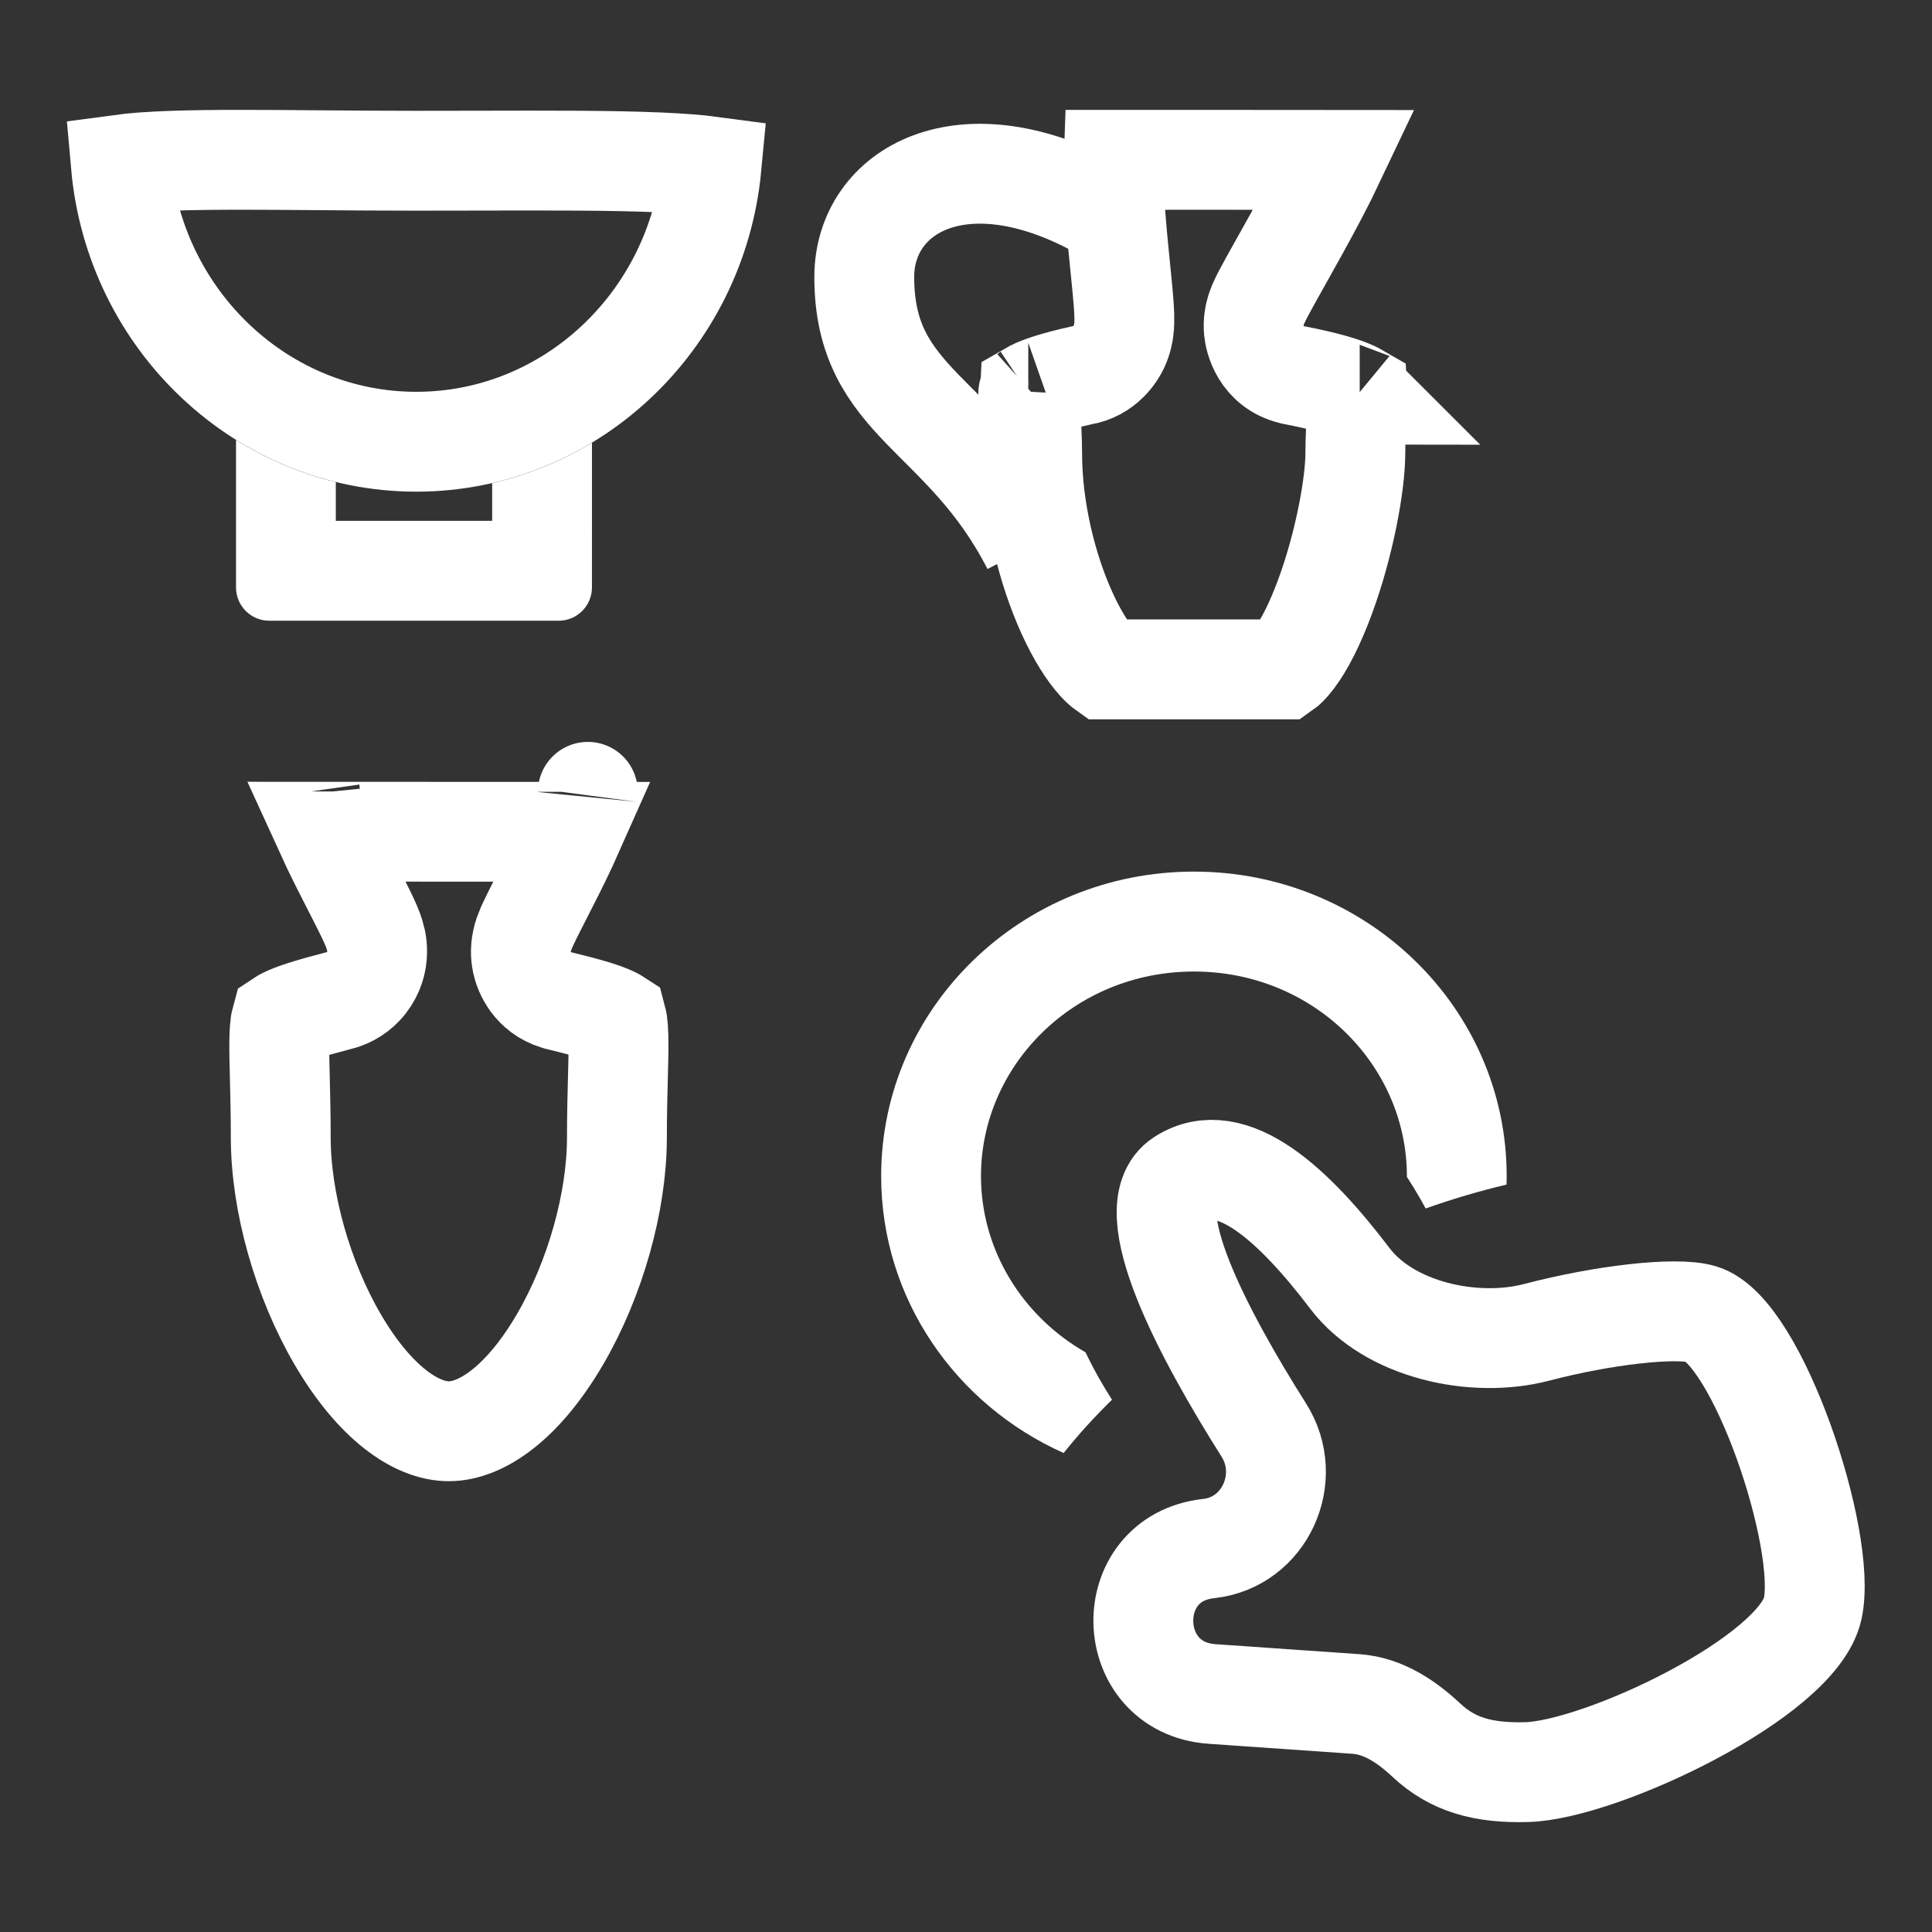 <?xml version="1.0" encoding="UTF-8" standalone="no"?>
<svg
   width="128"
   height="128"
   viewBox="0 0 128 128"
   fill="none"
   version="1.1"
   id="svg16"
   sodipodi:docname="ArtifactCatalog_V2.svg"
   inkscape:version="1.1.1 (3bf5ae0d25, 2021-09-20)"
   xmlns:inkscape="http://www.inkscape.org/namespaces/inkscape"
   xmlns:sodipodi="http://sodipodi.sourceforge.net/DTD/sodipodi-0.dtd"
   xmlns="http://www.w3.org/2000/svg"
   xmlns:svg="http://www.w3.org/2000/svg">
  <rect x="0" y="0" width="128" height="128" fill="#333333" stroke="none"/>
  <defs
     id="defs20" />
  <sodipodi:namedview
     id="namedview18"
     pagecolor="#ffffff"
     bordercolor="#666666"
     borderopacity="1.0"
     inkscape:pageshadow="2"
     inkscape:pageopacity="0.0"
     inkscape:pagecheckerboard="true"
     showgrid="false"
     inkscape:zoom="2.9264705"
     inkscape:cx="58.261308"
     inkscape:cy="69.366836"
     inkscape:window-width="1920"
     inkscape:window-height="1000"
     inkscape:window-x="-11"
     inkscape:window-y="-11"
     inkscape:window-maximized="1"
     inkscape:current-layer="svg16" />
  <path
     fill-rule="evenodd"
     clip-rule="evenodd"
     d="m 39.219,29.33 c -2.025,1.224 -4.25,2.138 -6.612,2.679 v 2.495 H 22.249 v -2.566 c -2.367,-0.577 -4.592,-1.529 -6.612,-2.793 v 9.773 c 0,1.219 0.987,2.207 2.204,2.207 h 19.173 c 1.217,0 2.204,-0.988 2.204,-2.207 z"
     fill="#D9D9D9"
     id="path2"
     style="fill:#ffffff;stroke-width:2.205" />
  <path
     d="m 43.673,10.758 c 1.459,0.063 2.611,0.153 3.467,0.268 -0.975,10.299 -9.424,18.24 -19.561,18.24 -10.179,0 -18.657,-8.008 -19.573,-18.369 0.836,-0.113 1.977,-0.198 3.45,-0.248 2.634,-0.09 5.882,-0.064 9.594,-0.034 2.044,0.017 4.229,0.034 6.53,0.034 1.428,0 2.817,-0.003 4.157,-0.006 4.682,-0.011 8.779,-0.021 11.937,0.115 z"
     stroke="#D9D9D9"
     stroke-width="6.616"
     id="path4"
     style="stroke:#ffffff" />
  <path
     d="m 73.809,10.59 c 3.446,-0.005 10.296,5.08e-4 14.646,0.004 -0.332,0.701 -0.72,1.472 -1.144,2.282 -0.826,1.576 -1.712,3.158 -2.44,4.455 -0.072,0.129 -0.143,0.256 -0.213,0.38 -0.372,0.663 -0.708,1.267 -0.942,1.711 -0.109,0.208 -0.238,0.461 -0.339,0.695 -0.037,0.086 -0.147,0.341 -0.223,0.655 l -6.7e-4,0.003 c -0.028,0.116 -0.136,0.558 -0.082,1.123 0.05,0.534 0.447,2.415 2.517,2.921 l 0.076,0.019 0.076,0.015 c 2.054,0.4 3.228,0.753 3.897,1.056 0.132,0.06 0.229,0.11 0.298,0.15 0.007,0.118 0.012,0.307 0.002,0.593 -0.006,0.164 -0.021,0.413 -0.039,0.717 -0.043,0.718 -0.104,1.739 -0.104,2.647 0,2.078 -0.732,6.092 -2.033,9.593 -0.646,1.738 -1.352,3.129 -2.025,4.02 -0.344,0.456 -0.572,0.647 -0.675,0.719 h -0.03 -0.045 -0.045 -0.045 -0.045 -0.044 -0.044 -0.044 -0.044 -0.044 -0.044 -0.044 -0.043 -0.043 -0.043 -0.043 -0.043 -0.043 -0.043 -0.042 -0.042 -0.042 -0.042 -0.042 -0.042 -0.042 -0.041 -0.041 -0.041 -0.041 -0.041 -0.041 -0.041 -0.041 -0.04 -0.04 -0.04 -0.04 -0.04 -0.04 -0.04 -0.039 -0.039 -0.039 -0.039 -0.039 -0.039 -0.038 -0.038 -0.038 -0.038 -0.038 -0.038 -0.038 -0.037 -0.037 -0.037 -0.037 -0.037 -0.037 -0.037 -0.037 -0.037 -0.036 -0.036 -0.036 -0.036 -0.036 -0.036 -0.036 -0.035 -0.035 -0.035 -0.035 -0.035 -0.035 -0.035 -0.035 -0.034 -0.034 -0.034 -0.034 -0.034 -0.034 -0.034 -0.034 -0.034 -0.033 -0.033 -0.033 -0.033 -0.033 -0.033 -0.033 -0.032 -0.033 -0.032 -0.032 -0.032 -0.032 -0.032 -0.032 -0.032 -0.032 -0.032 -0.031 -0.031 -0.031 -0.031 -0.031 -0.031 -0.031 -0.031 -0.03 -0.03 -0.03 -0.03 -0.03 -0.03 -0.03 -0.03 -0.029 -0.029 -0.029 -0.029 -0.029 -0.029 -0.029 -0.029 -0.029 -0.029 -0.028 -0.029 -0.028 -0.028 -0.028 -0.028 -0.028 -0.028 -0.028 -0.028 -0.028 -0.028 -0.028 -0.027 -0.027 -0.027 -0.027 -0.027 -0.027 -0.027 -0.027 -0.027 -0.027 -0.026 -0.026 -0.026 -0.026 -0.026 -0.026 -0.026 -0.026 -0.026 -0.026 -0.026 -0.026 -0.025 -0.025 -0.025 -0.025 -0.025 -0.025 -0.025 -0.025 -0.025 -0.025 -0.025 -0.025 -0.024 -0.025 -0.024 -0.024 -0.024 -0.024 -0.024 -0.024 -0.024 -0.024 -0.024 -0.024 -0.023 -0.023 -0.023 -0.023 -0.023 -0.023 -0.023 -0.023 -0.023 -0.023 -0.023 -0.023 -0.022 -0.022 -0.022 -0.022 -0.022 -0.022 -0.022 -0.022 -0.022 -0.022 -0.022 -0.022 -0.022 -0.022 -0.022 -0.022 -0.022 -0.021 -0.021 -0.021 -0.021 -0.021 -0.021 -0.021 -0.021 -0.021 -0.021 -0.021 -0.021 -0.021 -0.021 -0.021 -0.021 -0.021 -0.02 -0.02 -0.02 -0.02 -0.02 -0.02 -0.02 -0.02 -0.02 -0.02 -0.02 -0.02 -0.02 -0.02 -0.02 -0.02 -0.02 -0.019 -0.019 -0.019 -0.019 -0.019 -0.019 -0.019 -0.019 -0.019 -0.019 -0.019 -0.019 -0.019 -0.019 -0.019 -0.019 -0.019 -0.019 -0.018 -0.019 -0.018 -0.018 -0.018 -0.018 -0.018 -0.018 -0.018 -0.018 -0.018 -0.018 -0.018 -0.018 -0.018 -0.018 -0.018 -0.018 -0.018 -0.018 -0.018 -0.018 -0.018 -0.018 -0.018 -0.018 -0.018 -0.018 -0.018 -0.018 -0.018 -0.018 -0.017 -0.017 -0.018 -0.017 -0.017 -0.017 -0.017 -0.017 -0.017 -0.017 -0.017 -0.017 -0.017 -0.017 -0.017 -0.017 -0.017 -0.017 -0.017 -0.017 -0.017 -0.017 -0.017 -0.017 -0.017 -0.017 -0.017 -0.017 -0.017 -0.017 -0.017 -0.017 -0.017 -0.017 -0.017 -0.017 -0.017 -0.017 -0.017 -0.017 -0.017 -0.017 -0.017 -0.017 -0.017 -0.017 -0.017 -0.017 -0.017 -0.017 -0.017 -0.017 -0.017 -0.017 -0.017 -0.017 -0.017 -0.017 -0.017 -0.017 -0.017 -0.017 -0.017 -0.017 -0.017 -0.017 -0.017 -0.016 -0.017 -0.017 -0.017 -0.017 -0.017 -0.016 -0.017 -0.017 -0.017 -0.017 -0.017 -0.017 -0.017 -0.017 -0.016 -0.017 -0.017 -0.017 -0.017 -0.017 -0.017 -0.017 -0.017 -0.017 -0.017 -0.017 -0.017 -0.017 -0.017 -0.017 -0.017 -0.017 -0.017 -0.017 -0.017 -0.017 -0.017 -0.017 -0.017 -0.017 -0.017 -0.017 -0.017 -0.017 -0.017 -0.017 -0.017 -0.017 -0.017 -0.017 -0.017 -0.017 -0.017 -0.017 -0.017 -0.017 -0.017 -0.017 -0.017 -0.017 -0.017 -0.017 -0.017 -0.017 -0.017 -0.017 -0.017 -0.017 -0.017 -0.017 -0.017 -0.017 -0.017 -0.018 -0.017 -0.018 -0.018 -0.018 -0.018 -0.018 -0.018 -0.018 -0.018 -0.018 -0.018 -0.018 -0.018 -0.018 -0.018 -0.018 -0.018 -0.018 -0.018 -0.018 -0.018 -0.018 -0.018 -0.018 -0.018 -0.018 -0.018 -0.018 -0.018 -0.018 -0.019 -0.018 -0.019 -0.019 -0.019 -0.019 -0.019 -0.019 -0.019 -0.019 -0.019 -0.019 -0.019 -0.019 -0.019 -0.019 -0.019 -0.019 -0.019 -0.003 c -0.094,-0.067 -0.264,-0.205 -0.507,-0.474 -0.596,-0.656 -1.298,-1.74 -1.974,-3.217 -1.348,-2.948 -2.328,-6.891 -2.328,-10.642 0,-0.959 -0.061,-1.946 -0.105,-2.662 -0.017,-0.282 -0.032,-0.522 -0.04,-0.702 -0.015,-0.351 -0.009,-0.57 -0.002,-0.698 0.043,-0.025 0.097,-0.056 0.166,-0.09 0.526,-0.267 1.49,-0.602 3.238,-0.991 1.595,-0.246 2.318,-1.53 2.489,-1.892 0.233,-0.492 0.297,-0.936 0.319,-1.093 0.052,-0.385 0.047,-0.763 0.041,-0.991 -0.015,-0.516 -0.071,-1.176 -0.134,-1.839 -0.039,-0.412 -0.083,-0.847 -0.129,-1.3 -0.111,-1.101 -0.233,-2.308 -0.324,-3.543 -0.104,-1.396 -0.153,-2.65 -0.117,-3.624 z m 16.275,15.566 c -4.4e-4,6.6e-5 -0.005,-0.004 -0.013,-0.011 0.009,0.007 0.013,0.011 0.013,0.011 z m -21.958,-0.112 c -2.2e-4,-2.2e-5 0.002,-0.002 0.007,-0.006 -0.004,0.004 -0.007,0.006 -0.007,0.006 z"
     stroke="#D9D9D9"
     stroke-width="6.616"
     id="path6"
     style="stroke:#ffffff" />
  <path
     d="m 68.367,36.187 c -4.573,-8.917 -11.107,-9.392 -11.107,-17.835 0,-5.732 6.534,-9.554 15.681,-4.458"
     stroke="#D9D9D9"
     stroke-width="6.616"
     id="path8"
     style="stroke:#ffffff" />
  <path
     d="m 20.536,52.435 c 6.6e-5,2.2e-4 5.51e-4,0.003 0.001,0.01 -9.47e-4,-0.007 -0.001,-0.01 -0.001,-0.01 z m 1.429,3.588 c -0.154,-0.32 -0.298,-0.629 -0.432,-0.923 4.493,-0.003 11.971,0.003 16.456,0.007 -0.126,0.284 -0.262,0.582 -0.407,0.892 -0.567,1.211 -1.19,2.429 -1.712,3.45 -0.056,0.11 -0.111,0.217 -0.164,0.322 -0.265,0.519 -0.517,1.015 -0.692,1.39 -0.08,0.171 -0.192,0.415 -0.279,0.659 l -2.21e-4,8.8e-4 c -0.032,0.089 -0.136,0.378 -0.189,0.742 -0.022,0.15 -0.086,0.625 0.041,1.21 0.141,0.648 0.689,1.992 2.278,2.475 l 0.091,0.028 0.092,0.022 c 1.986,0.482 3.014,0.802 3.601,1.092 0.103,0.051 0.171,0.091 0.214,0.119 0.056,0.208 0.128,0.725 0.115,2.038 -0.004,0.427 -0.019,0.994 -0.036,1.654 -0.031,1.177 -0.069,2.652 -0.069,4.161 0,4.262 -1.436,9.383 -3.777,13.386 -2.452,4.193 -5.202,6.077 -7.359,6.077 -2.157,0 -4.907,-1.884 -7.359,-6.077 -2.34,-4.003 -3.777,-9.124 -3.777,-13.386 0,-1.449 -0.036,-2.936 -0.065,-4.115 -0.017,-0.685 -0.031,-1.267 -0.034,-1.676 -0.01,-1.302 0.065,-1.806 0.12,-2.003 0.045,-0.03 0.121,-0.076 0.239,-0.136 0.595,-0.299 1.618,-0.628 3.568,-1.135 0.557,-0.134 1.136,-0.422 1.625,-0.933 0.641,-0.668 0.828,-1.409 0.889,-1.791 0.109,-0.681 -0.022,-1.237 -0.054,-1.37 -7.94e-4,-0.003 -0.002,-0.006 -0.002,-0.009 -0.09,-0.381 -0.234,-0.726 -0.307,-0.898 -0.179,-0.419 -0.44,-0.948 -0.702,-1.467 -0.163,-0.322 -0.336,-0.661 -0.517,-1.014 -0.444,-0.869 -0.93,-1.82 -1.397,-2.793 z m 16.979,-3.549 c 6.61e-4,-0.009 0.001,-0.013 0.002,-0.013 0,-2.2e-4 -2.2e-4,0.004 -0.002,0.013 z"
     stroke="#D9D9D9"
     stroke-width="6.616"
     id="path10"
     style="stroke:#ffffff" />
  <path
     fill-rule="evenodd"
     clip-rule="evenodd"
     d="m 93.21,77.969 c 0,-0.017 2.2e-4,-0.033 2.2e-4,-0.05 0,-7.311 -6.14,-13.553 -14.109,-13.553 -7.969,0 -14.109,6.242 -14.109,13.553 0,4.88 2.736,9.284 6.925,11.673 0.282,0.588 0.588,1.173 0.917,1.755 0.269,0.475 0.549,0.938 0.839,1.388 -1.19,1.164 -2.261,2.347 -3.203,3.531 -7.135,-3.187 -12.091,-10.203 -12.091,-18.346 0,-11.142 9.277,-20.174 20.721,-20.174 11.444,0 20.721,9.032 20.721,20.174 0,0.188 -0.003,0.376 -0.008,0.563 -1.744,0.41 -3.539,0.938 -5.36,1.581 -0.101,-0.188 -0.205,-0.376 -0.311,-0.563 -0.298,-0.526 -0.61,-1.036 -0.933,-1.532 z"
     fill="#D9D9D9"
     id="path12"
     style="fill:#ffffff;stroke-width:2.205" />
  <path
     d="m 80.306,112.231 9.54,0.663 c 1.796,0.125 3.343,1.17 4.655,2.397 1.744,1.632 3.766,2.193 6.647,2.116 4.899,-0.13 17.953,-6.29 18.948,-10.833 0.995,-4.543 -3.668,-18.437 -7.368,-19.514 -1.695,-0.493 -6.521,0.057 -10.914,1.209 -4.159,1.09 -9.782,-0.147 -12.377,-3.566 -3.676,-4.843 -7.843,-8.744 -11.167,-6.597 -3.01,1.944 1.525,10.413 5.466,16.649 1.994,3.155 0.065,7.438 -3.659,7.841 -5.909,0.64 -5.705,9.223 0.228,9.635 z"
     stroke="#D9D9D9"
     stroke-width="6.616"
     id="path14"
     style="stroke:#ffffff" />
</svg>
